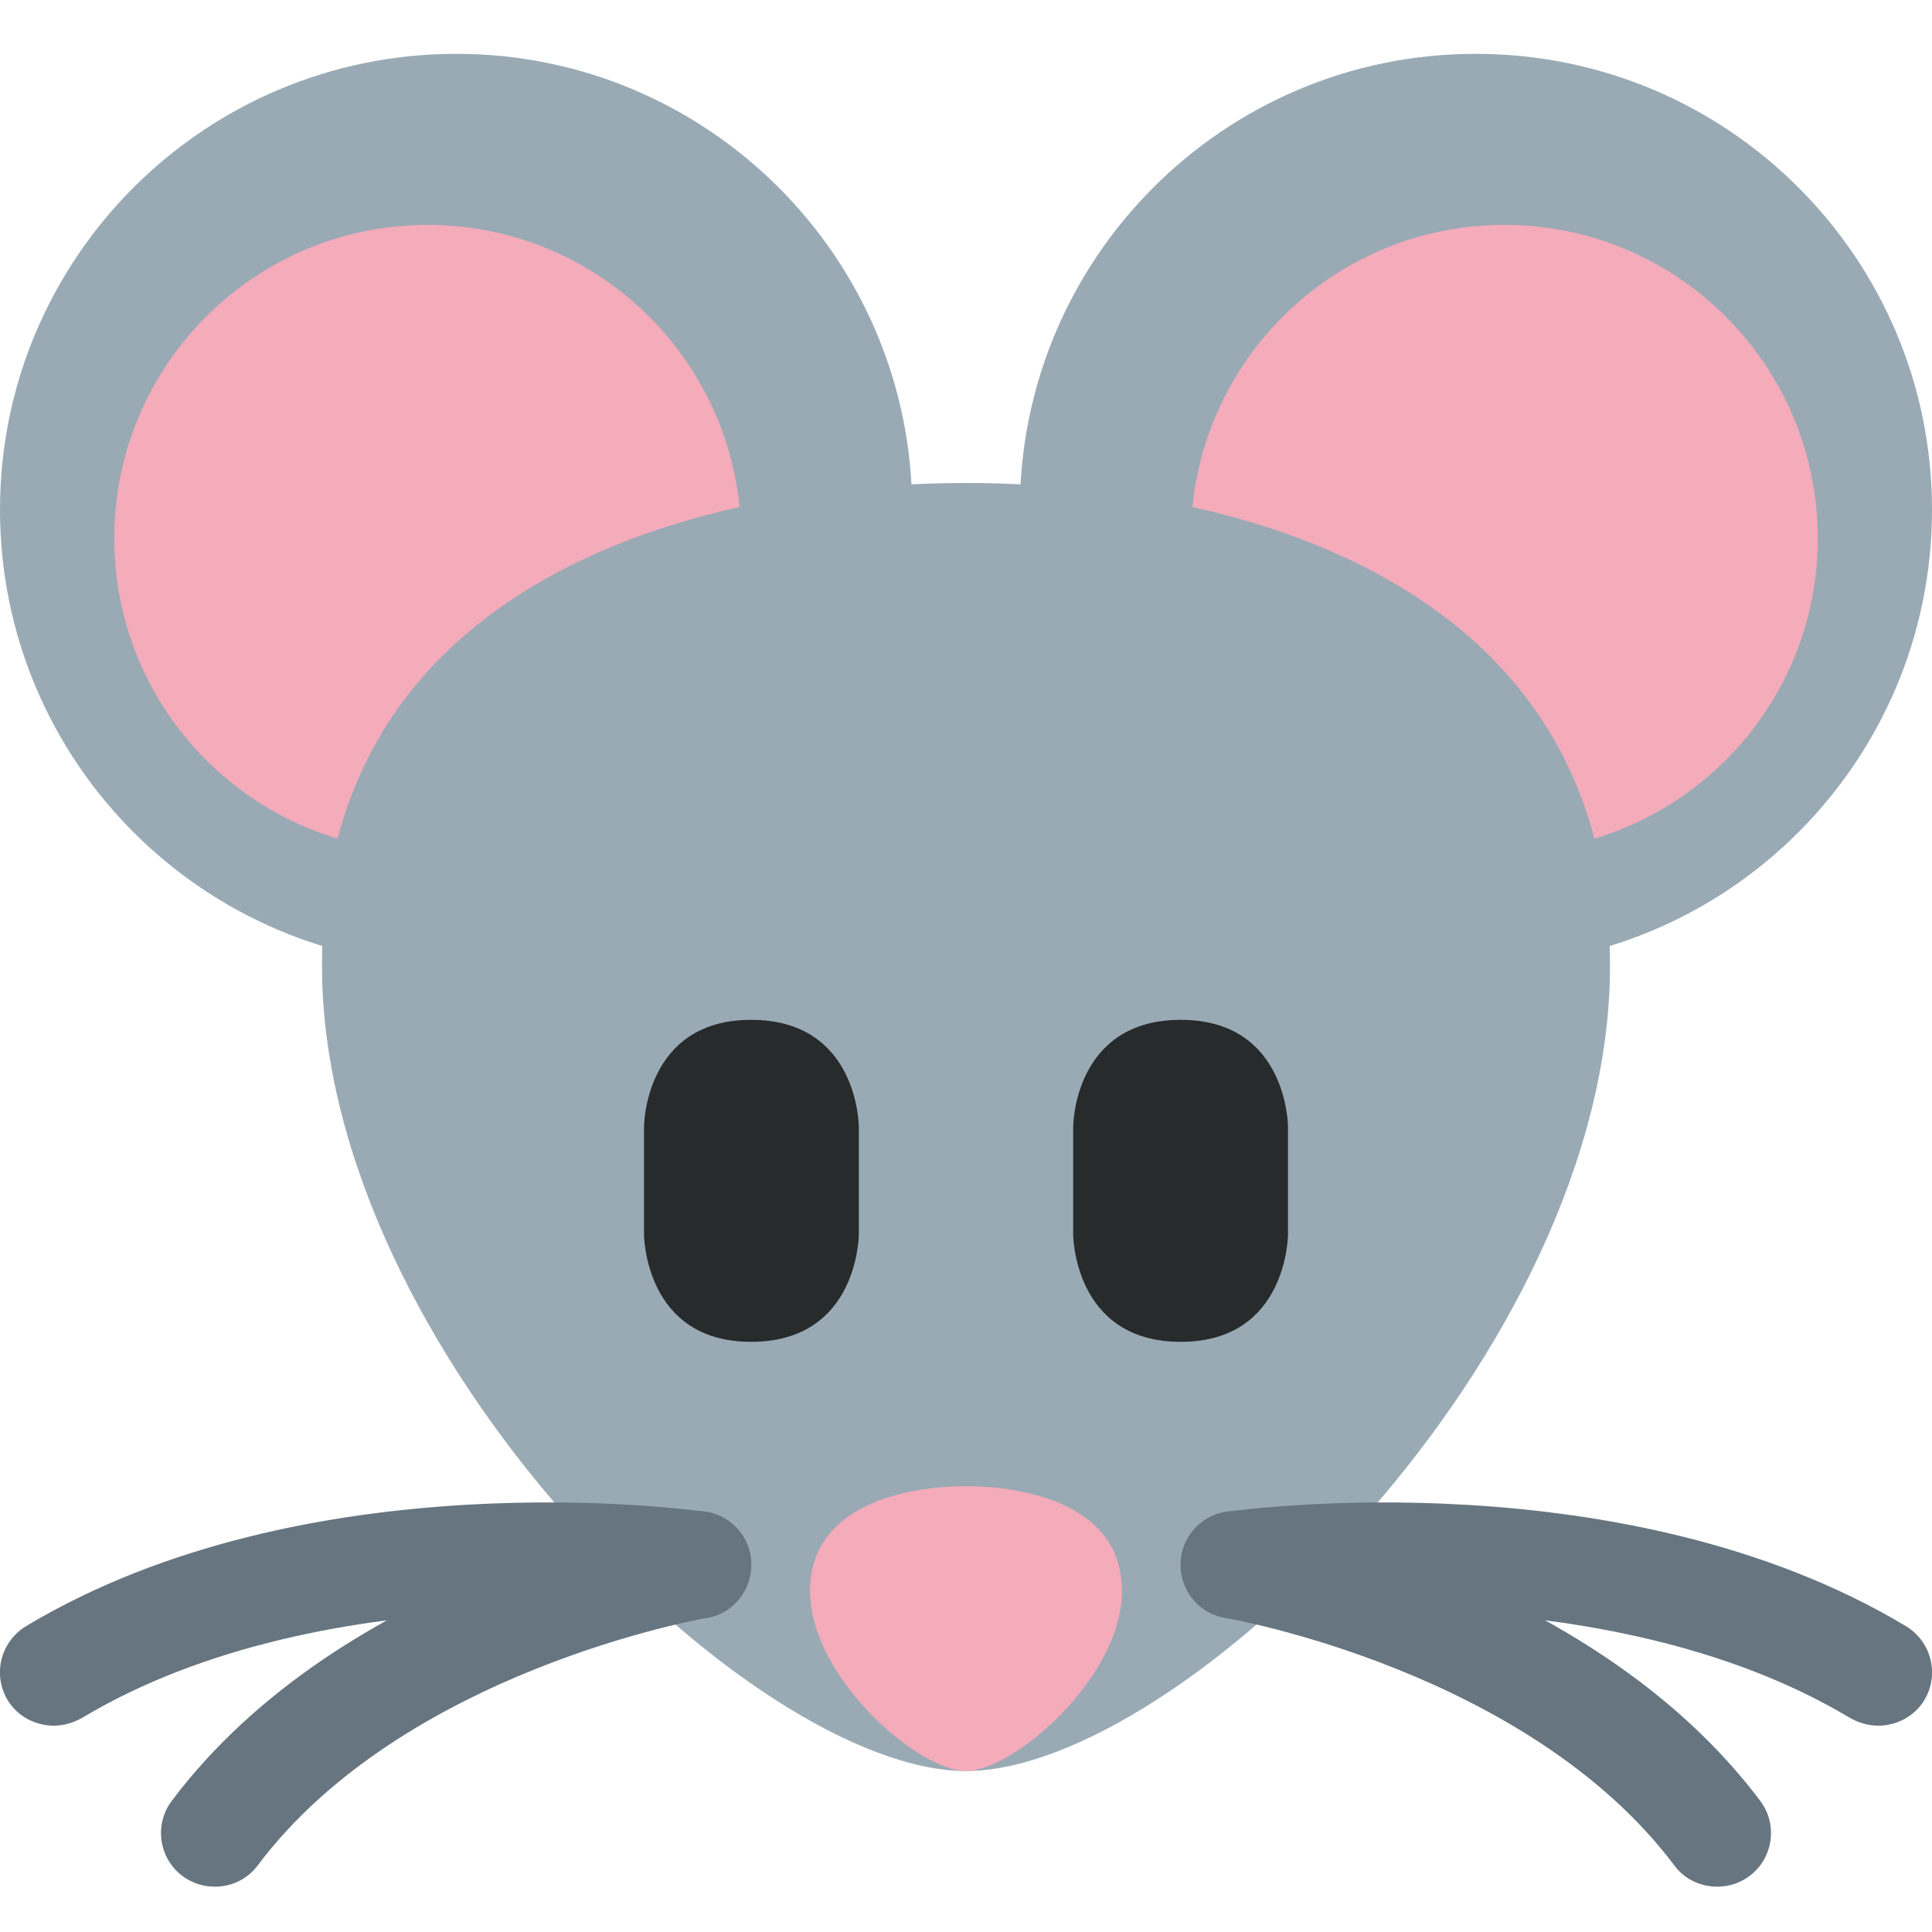 <?xml version="1.0" encoding="UTF-8"?>
<svg xmlns="http://www.w3.org/2000/svg" xmlns:xlink="http://www.w3.org/1999/xlink" width="15pt" height="15pt" viewBox="0 0 15 15" version="1.1">
<g id="surface1">
<path style=" stroke:none;fill-rule:nonzero;fill:rgb(60%,66.667%,70.98%);fill-opacity:1;" d="M 7.082 3.957 C 7.082 5.914 5.496 7.5 3.543 7.5 C 1.586 7.5 0 5.914 0 3.957 C 0 2.004 1.586 0.418 3.543 0.418 C 5.496 0.418 7.082 2.004 7.082 3.957 Z M 7.082 3.957 "/>
<path style=" stroke:none;fill-rule:nonzero;fill:rgb(60%,66.667%,70.98%);fill-opacity:1;" d="M 15 3.957 C 15 5.914 13.414 7.5 11.457 7.5 C 9.504 7.5 7.918 5.914 7.918 3.957 C 7.918 2.004 9.504 0.418 11.457 0.418 C 13.414 0.418 15 2.004 15 3.957 Z M 15 3.957 "/>
<path style=" stroke:none;fill-rule:nonzero;fill:rgb(95.686%,67.059%,72.941%);fill-opacity:1;" d="M 5.754 4.18 C 5.754 5.523 4.664 6.613 3.32 6.613 C 1.977 6.613 0.887 5.523 0.887 4.18 C 0.887 2.836 1.977 1.746 3.32 1.746 C 4.664 1.746 5.754 2.836 5.754 4.18 Z M 14.113 4.18 C 14.113 5.523 13.023 6.613 11.68 6.613 C 10.336 6.613 9.246 5.523 9.246 4.18 C 9.246 2.836 10.336 1.746 11.68 1.746 C 13.023 1.746 14.113 2.836 14.113 4.18 Z M 14.113 4.18 "/>
<path style=" stroke:none;fill-rule:nonzero;fill:rgb(60%,66.667%,70.98%);fill-opacity:1;" d="M 12.5 7.5 C 12.5 10.492 9.168 13.75 7.5 13.75 C 5.832 13.75 2.5 10.492 2.5 7.5 C 2.5 4.508 5.418 3.75 7.5 3.75 C 9.582 3.75 12.5 4.508 12.5 7.5 Z M 12.5 7.5 "/>
<path style=" stroke:none;fill-rule:nonzero;fill:rgb(95.686%,67.059%,72.941%);fill-opacity:1;" d="M 8.711 12.352 C 8.711 13.023 7.871 13.75 7.5 13.75 C 7.129 13.75 6.289 13.023 6.289 12.352 C 6.289 11.684 7.035 11.539 7.5 11.539 C 7.965 11.539 8.711 11.684 8.711 12.352 Z M 8.711 12.352 "/>
<path style=" stroke:none;fill-rule:nonzero;fill:rgb(40%,45.882%,49.804%);fill-opacity:1;" d="M 14.582 13.398 C 14.512 13.398 14.438 13.379 14.367 13.34 C 12.441 12.184 9.668 12.559 9.641 12.562 C 9.41 12.594 9.203 12.438 9.172 12.207 C 9.137 11.98 9.297 11.77 9.523 11.738 C 9.648 11.719 12.613 11.316 14.797 12.625 C 14.996 12.746 15.059 13 14.941 13.199 C 14.863 13.328 14.723 13.398 14.582 13.398 Z M 14.582 13.398 "/>
<path style=" stroke:none;fill-rule:nonzero;fill:rgb(40%,45.882%,49.804%);fill-opacity:1;" d="M 13.332 14.648 C 13.207 14.648 13.082 14.594 13 14.484 C 11.863 12.969 9.539 12.566 9.516 12.562 C 9.289 12.523 9.133 12.309 9.172 12.082 C 9.211 11.855 9.426 11.699 9.652 11.738 C 9.762 11.758 12.332 12.203 13.668 13.984 C 13.805 14.168 13.766 14.43 13.582 14.566 C 13.508 14.621 13.422 14.648 13.332 14.648 Z M 0.418 13.398 C 0.277 13.398 0.137 13.328 0.059 13.199 C -0.059 13 0.004 12.746 0.203 12.625 C 2.387 11.316 5.352 11.719 5.477 11.738 C 5.703 11.77 5.863 11.98 5.828 12.207 C 5.797 12.438 5.586 12.598 5.359 12.562 C 5.332 12.559 2.559 12.184 0.633 13.34 C 0.562 13.379 0.488 13.398 0.418 13.398 Z M 0.418 13.398 "/>
<path style=" stroke:none;fill-rule:nonzero;fill:rgb(40%,45.882%,49.804%);fill-opacity:1;" d="M 1.668 14.648 C 1.578 14.648 1.492 14.621 1.418 14.566 C 1.234 14.43 1.195 14.168 1.332 13.984 C 2.668 12.203 5.238 11.758 5.348 11.738 C 5.578 11.699 5.789 11.855 5.828 12.082 C 5.863 12.309 5.711 12.523 5.484 12.562 C 5.461 12.566 3.133 12.973 2 14.484 C 1.918 14.594 1.793 14.648 1.668 14.648 Z M 1.668 14.648 "/>
<path style=" stroke:none;fill-rule:nonzero;fill:rgb(15.294%,16.863%,16.863%);fill-opacity:1;" d="M 5 8.75 C 5 8.75 5 7.918 5.832 7.918 C 6.668 7.918 6.668 8.75 6.668 8.75 L 6.668 9.582 C 6.668 9.582 6.668 10.418 5.832 10.418 C 5 10.418 5 9.582 5 9.582 Z M 8.332 8.75 C 8.332 8.75 8.332 7.918 9.168 7.918 C 10 7.918 10 8.75 10 8.75 L 10 9.582 C 10 9.582 10 10.418 9.168 10.418 C 8.332 10.418 8.332 9.582 8.332 9.582 Z M 8.332 8.75 "/>
</g>
</svg>

